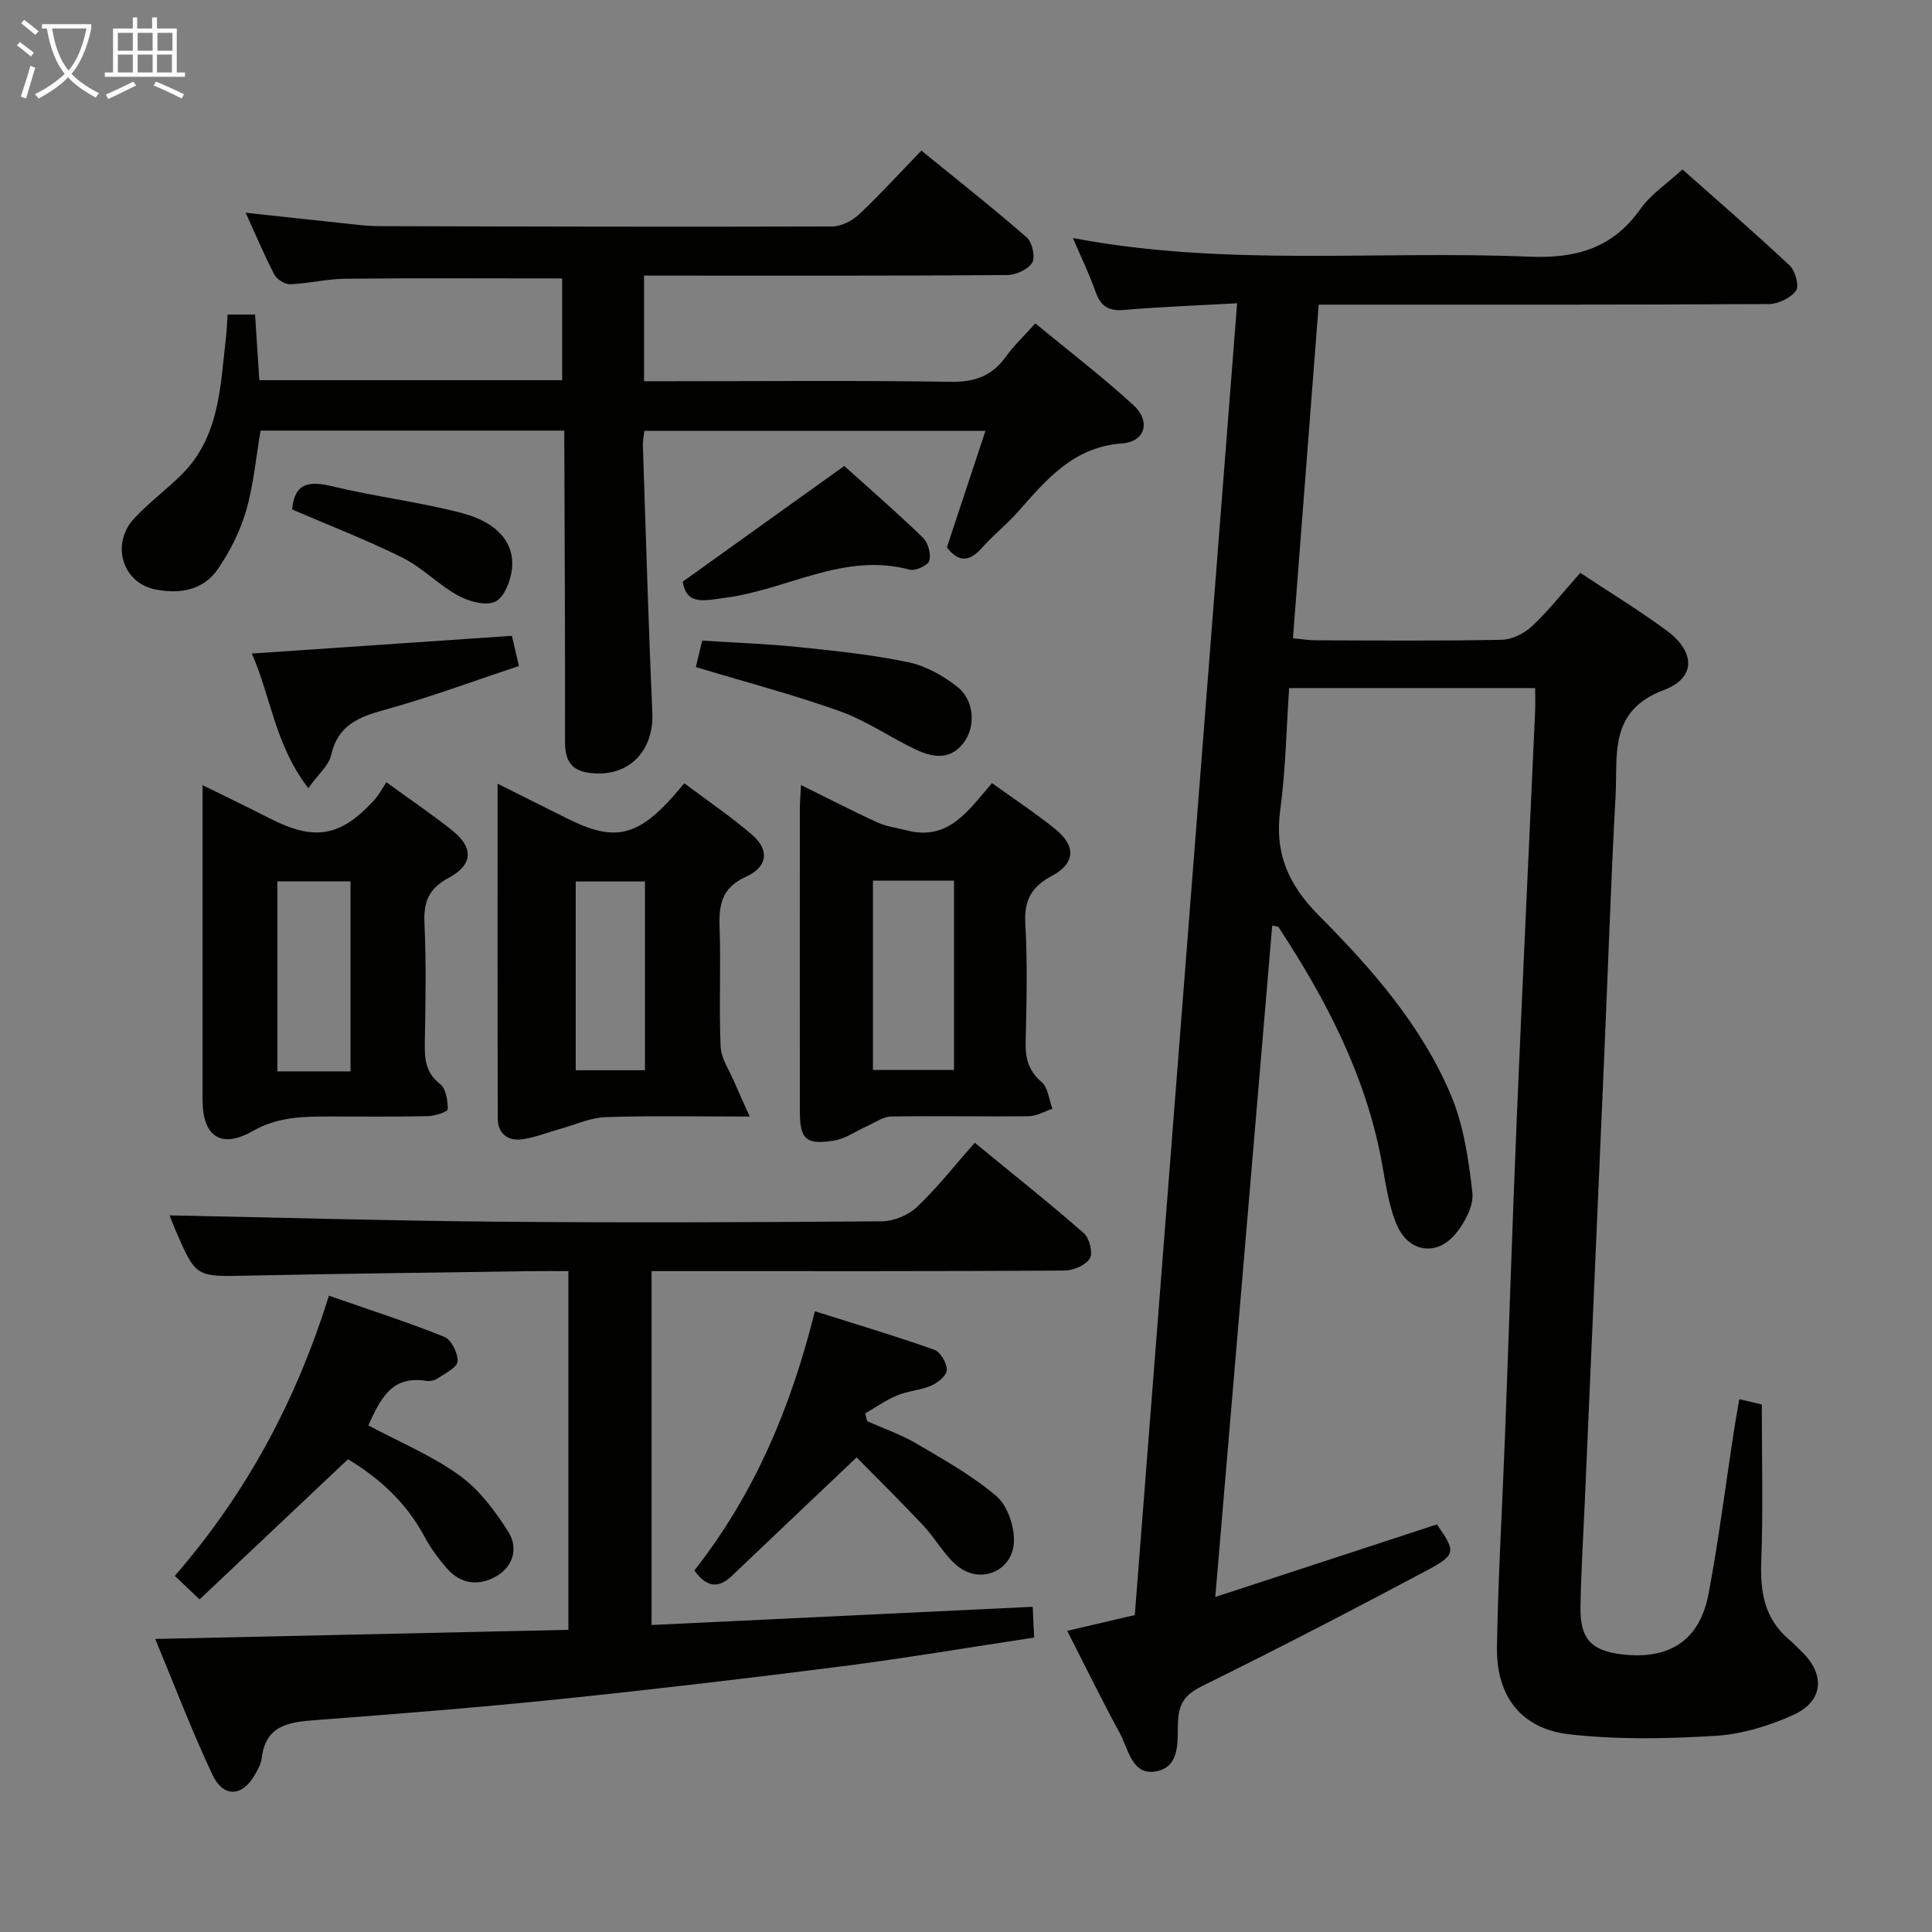 <svg enable-background="new 0 0 400 400" viewBox="0 0 400 400" xmlns="http://www.w3.org/2000/svg"><rect x="0" y="0" width="400" height="400" fill="#808080" stroke="none"/><g fill="#010100"><path d="m317.84 142.46c-17.06 0-33.65 0-50.94 0-.57 8.43-.71 16.89-1.84 25.21-1.21 8.95 1.64 15.49 8.03 21.91 10.91 10.96 21.24 22.74 27.33 37.2 2.63 6.26 3.65 13.34 4.42 20.16.3 2.68-1.54 6.12-3.39 8.41-3.93 4.85-9.87 4-12.32-1.9-1.75-4.21-2.3-8.94-3.17-13.49-3.38-17.64-11.52-33.16-21.24-47.99-.12-.19-.57-.16-1.32-.34-3.9 46.01-7.8 91.94-11.79 139.01 15.9-5.21 30.84-10.1 45.89-15.03 3.94 5.69 4.07 6.25-2.29 9.64-15.25 8.12-30.59 16.07-46.08 23.71-3.44 1.7-5.02 3.33-5.23 7.29-.21 3.86.67 9.5-4.52 10.49-5.03.96-5.74-4.62-7.53-7.9-3.72-6.82-7.13-13.81-10.89-21.19 4.87-1.14 9.15-2.14 13.99-3.27 7.03-90.19 14.07-180.42 21.18-271.59-8.24.46-15.82.72-23.37 1.38-3.21.28-4.86-.72-5.92-3.72-1.31-3.72-3.05-7.29-4.71-11.17 31.46 6 63.01 2.55 94.37 3.86 9.81.41 17.33-1.69 23.13-9.87 2.16-3.05 5.51-5.25 8.7-8.19 7.17 6.36 14.83 12.98 22.21 19.9 1.16 1.09 2.01 4.26 1.31 5.2-1.13 1.52-3.67 2.76-5.62 2.77-29 .17-57.99.12-86.99.12-1.82 0-3.63 0-6.22 0-1.78 23.02-3.53 45.8-5.33 69.07 1.9.18 3.31.43 4.72.43 12.83.03 25.67.15 38.49-.11 2.15-.04 4.71-1.32 6.31-2.83 3.49-3.29 6.48-7.1 9.97-11.03 6.12 4.06 12.2 7.76 17.91 11.97 5.87 4.33 6.13 9.76-.56 12.27-11.54 4.32-9.58 13.48-10.04 21.89-.99 18.11-1.58 36.24-2.37 54.36-1.32 30.58-2.67 61.15-4 91.73-.32 7.31-.78 14.62-.9 21.93-.1 6.59 2.27 9.05 8.69 9.78 9.77 1.12 16-2.92 17.82-12.51 2.1-11.08 3.5-22.3 5.21-33.45.32-2.11.71-4.21 1.16-6.88 2.09.49 3.91.91 4.66 1.09 0 11.24.29 21.87-.11 32.47-.24 6.34.66 11.87 5.71 16.16.89.75 1.69 1.61 2.53 2.41 5.04 4.77 4.72 10.36-1.57 13.22-5.04 2.29-10.7 4.02-16.18 4.35-10.07.61-20.3.82-30.29-.33-9.94-1.15-15.08-7.91-14.92-18.03.23-14.46 1.1-28.91 1.65-43.37.83-21.95 1.52-43.9 2.44-65.85 1.18-28.08 2.53-56.15 3.8-84.22.08-1.63.02-3.25.02-5.13z"/><path d="m116.83 89.15c-21.44 0-42.08 0-62.88 0-.97 5.65-1.46 11.31-3.02 16.67-1.22 4.21-3.32 8.33-5.8 11.97-3.03 4.43-7.94 5.26-12.97 4.25-6.85-1.37-9.28-9.45-4.34-14.75 3.05-3.28 6.72-5.96 9.89-9.14 7.82-7.87 7.9-18.3 9.08-28.34.17-1.46.21-2.94.33-4.68h5.69c.3 4.55.58 8.97.88 13.58h62.7c0-7.04 0-14.06 0-21.06-15.08 0-30.01-.09-44.95.06-3.79.04-7.57 1-11.37 1.14-1.1.04-2.75-1.02-3.28-2.03-2.07-3.96-3.8-8.1-5.93-12.78 7.18.78 13.83 1.51 20.49 2.21 2.31.24 4.64.57 6.96.57 31.33.09 62.66.17 93.99.07 1.86-.01 4.1-1.15 5.51-2.46 4.36-4.1 8.39-8.53 12.95-13.25 7.55 6.15 14.83 11.88 21.8 17.96 1.15 1 1.84 4.11 1.14 5.26-.88 1.43-3.42 2.54-5.25 2.55-23.16.17-46.33.11-69.5.11-1.79 0-3.58 0-5.61 0v21.87h5.53c19.33 0 38.67-.18 58 .12 4.99.08 8.55-1.24 11.41-5.24 1.62-2.27 3.71-4.21 6.08-6.85 6.91 5.7 13.87 11.02 20.31 16.92 3.61 3.31 2.5 7.56-2.35 7.92-10.16.75-15.65 7.51-21.58 14.18-2.32 2.61-5.1 4.81-7.41 7.42-2.55 2.89-4.82 3.13-7.29-.07 2.6-7.86 5.23-15.78 7.99-24.13-24.11 0-47.22 0-70.63 0-.12 1.11-.33 2.06-.3 3.01.62 18.45 1.14 36.9 1.96 55.34.36 8.24-5.28 13.71-13.43 12.4-3.69-.59-4.66-2.96-4.65-6.45.04-19.5-.07-39-.13-58.49-.03-1.8-.02-3.6-.02-5.86z"/><path d="m32.14 339.33c29.04-.64 57.13-1.26 85.54-1.89 0-25.01 0-49.39 0-74.27-2.7 0-5.16-.03-7.62.01-19.64.29-39.28.51-58.92.93-10.58.23-10.59.39-14.88-9.59-.57-1.33-1.07-2.68-1.15-2.89 22.52.45 45.25 1.11 67.99 1.31 26.49.23 52.99.13 79.48-.08 2.47-.02 5.49-1.27 7.29-2.98 4.21-4 7.83-8.63 11.94-13.29 8.37 6.87 15.64 12.64 22.6 18.75 1.16 1.02 1.92 4.13 1.22 5.23-.9 1.42-3.45 2.48-5.3 2.49-26.16.16-52.32.11-78.48.11-2.16 0-4.31 0-6.95 0v73.27c26.27-1.26 52.42-2.51 78.91-3.77.11 2.31.19 4.06.3 6.37-13.5 2.04-26.72 4.28-40 5.98-19.44 2.48-38.9 4.77-58.39 6.78-16.69 1.72-33.42 3.04-50.16 4.31-5.55.42-10.56.92-11.38 7.92-.13 1.11-.75 2.21-1.3 3.22-2.59 4.76-6.62 5.07-8.92.15-4.29-9.14-7.88-18.59-11.82-28.07z"/><path d="m155.22 231.17c-10.97 0-20.43-.2-29.86.12-3.11.1-6.18 1.55-9.26 2.4-2.7.75-5.35 1.84-8.1 2.2-2.88.38-4.93-1.24-4.94-4.27-.07-22.75-.04-45.5-.04-69.36 5.66 2.83 10.06 5.02 14.46 7.22 9.22 4.62 13.95 3.84 20.88-3.49 1.02-1.08 1.96-2.25 3.32-3.82 4.91 3.69 9.7 6.93 14.05 10.68 3.58 3.09 3.28 6.6-1.31 8.69-5.17 2.35-5.6 5.94-5.43 10.71.28 8.14-.15 16.31.21 24.45.11 2.47 1.8 4.89 2.83 7.31.87 2.06 1.82 4.1 3.19 7.16zm-36.02-9.59h14.33c0-13.3 0-26.19 0-39.08-4.98 0-9.56 0-14.33 0z"/><path d="m80.01 161.96c5.17 3.77 9.57 6.73 13.7 10.04 4.35 3.49 4.24 7.03-.8 9.74-4.16 2.23-5.24 4.98-5.03 9.45.39 8.3.2 16.63.07 24.95-.05 3.29.24 6.02 3.18 8.3 1.22.94 1.58 3.45 1.57 5.24 0 .5-2.7 1.38-4.17 1.41-6.65.15-13.31.06-19.96.07-5.59.01-10.91-.04-16.26 3.02-6.62 3.77-10.37 1.01-10.37-6.41 0-21.45 0-42.9 0-65.21 4.93 2.43 9.36 4.55 13.73 6.79 9.4 4.83 14.7 3.99 21.75-3.63.98-1.07 1.69-2.43 2.59-3.76zm-7.44 59.86c0-13.38 0-26.23 0-39.35-5.23 0-10.11 0-15.14 0v39.35z"/><path d="m165.84 162.53c5.72 2.82 10.7 5.41 15.81 7.74 1.9.87 4.08 1.13 6.13 1.66 8.67 2.25 12.77-4.24 17.61-9.8 4.55 3.29 8.98 6.2 13.08 9.51 4.36 3.53 4.17 7.11-.72 9.72-4.19 2.24-5.75 5.03-5.47 9.86.47 8.13.26 16.32.07 24.48-.08 3.38.56 5.98 3.3 8.32 1.34 1.15 1.53 3.65 2.24 5.54-1.63.54-3.26 1.52-4.89 1.54-9.49.11-18.99-.1-28.48.06-1.71.03-3.41 1.29-5.1 2.04-2.23.99-4.36 2.56-6.68 2.93-5.94.97-7.14-.24-7.14-6.19-.02-20.82-.01-41.64 0-62.47 0-1.31.12-2.62.24-4.94zm31.68 59c0-13.18 0-26.06 0-39.21-5.7 0-11.11 0-16.79 0v39.21z"/><path d="m72.04 302.13c-10.46 9.88-20.43 19.29-30.72 29.01-2.18-2.07-3.56-3.38-5.13-4.87 14.88-17.16 25.08-36.18 31.91-58.01 8.17 2.85 16.15 5.41 23.9 8.52 1.45.58 2.83 3.39 2.74 5.09-.07 1.24-2.54 2.43-4.06 3.47-.64.44-1.64.69-2.39.56-7.39-1.23-9.62 4.03-12.03 9.21 6.45 3.45 13.13 6.23 18.86 10.35 4.1 2.95 7.4 7.38 10.14 11.72 1.96 3.1 1.18 7.01-2.41 9.11-3.7 2.16-7.44 1.75-10.36-1.61-1.73-1.99-3.34-4.17-4.58-6.49-3.8-7.14-9.5-12.28-15.87-16.06z"/><path d="m143.76 325.15c12.43-15.82 20-33.74 24.95-53.67 8.49 2.68 16.68 5.12 24.73 7.97 1.27.45 2.58 2.73 2.59 4.18.01 1.1-1.82 2.64-3.17 3.22-2.25.98-4.86 1.12-7.14 2.06-2.31.96-4.4 2.46-6.59 3.72.13.54.26 1.08.4 1.61 3.41 1.52 7 2.75 10.2 4.63 5.69 3.34 11.52 6.62 16.52 10.84 2.26 1.91 3.68 6.02 3.68 9.13.01 6.34-6.89 9.38-11.76 5.33-2.74-2.28-4.51-5.68-7-8.32-4.81-5.11-9.82-10.05-13.82-14.11-9.31 8.84-17.58 16.67-25.83 24.53-2.76 2.67-5.23 2.39-7.76-1.12z"/><path d="m63.83 163.18c-6.89-8.93-7.7-18.78-11.69-27.87 18.29-1.25 35.89-2.45 53.84-3.67.37 1.6.81 3.49 1.46 6.24-9.36 3.11-18.46 6.51-27.79 9.08-5.43 1.49-9.7 3.2-11.09 9.37-.49 2.15-2.64 3.93-4.73 6.85z"/><path d="m141.36 120.42c11.31-8.1 22.07-15.8 33.44-23.95 5.06 4.56 10.81 9.56 16.28 14.84 1.07 1.04 1.71 3.38 1.32 4.78-.27.97-2.88 2.17-4.07 1.85-13.61-3.67-25.41 4.19-38.16 5.82-4.11.53-8.06 1.73-8.81-3.34z"/><path d="m144.07 138.11c.36-1.5.74-3.1 1.31-5.48 6.6.43 13.36.66 20.07 1.35 7.58.78 15.2 1.58 22.65 3.14 3.58.75 7.17 2.77 10.08 5.06 3.61 2.84 3.9 8.36 1.23 11.74-2.84 3.6-6.5 2.85-9.95 1.2-5.24-2.51-10.13-5.93-15.55-7.86-9.65-3.45-19.59-6.06-29.84-9.15z"/><path d="m60.48 105.48c.49-5.58 3.59-5.94 8.35-4.79 8.84 2.13 17.93 3.22 26.72 5.51 7.36 1.91 10.95 6.1 10.46 11.44-.23 2.49-1.57 5.99-3.44 6.91-1.95.96-5.49-.02-7.74-1.25-4.05-2.22-7.38-5.78-11.49-7.83-7.39-3.69-15.14-6.66-22.86-9.99z"/></g><path d="m6.4 11.7c-1-.8-1.9-1.6-2.9-2.3l.6-.7c.9.7 1.9 1.4 2.9 2.2zm-2.1 8.3c.7-2.1 1.4-4.2 2-6.4.2.1.6.3 1 .4-.7 2.3-1.3 4.4-1.9 6.4zm3-12.8c-1.1-.9-2.1-1.7-2.9-2.4l.6-.7c1 .8 2 1.5 3 2.4zm1.4-1.3v-.9h10.2v.9c-.9 4.2-2.3 7.3-4.1 9.4 1.3 1.4 3.2 2.7 5.7 4-.2.2-.4.5-.7.9-2.5-1.4-4.4-2.7-5.7-4.2-1.4 1.5-3.5 3-6.1 4.4 0 0 0 0-.1-.1-.3-.4-.5-.7-.7-.8 2.7-1.3 4.7-2.8 6.2-4.2-1.8-2.2-3-5.3-3.7-9.4zm9.2 0h-7.1c.6 3.8 1.7 6.7 3.4 8.7 1.7-2 2.9-4.8 3.7-8.7z" fill="#fafbfa"/><path d="m31.6 3.6h.9v2.3h4.1v9.1h1.7v.9h-16.6v-.9h1.7v-9.1h4.1v-2.3h.9v2.3h3.1v-2.3zm-4 13.3.6.8c-1.9.9-3.8 1.9-5.8 2.8-.2-.3-.3-.6-.5-.9 2-.9 3.9-1.8 5.7-2.7zm-3.2-10.1v3.7h3.1v-3.7zm0 4.5v3.7h3.1v-3.7zm4.1-4.5v3.7h3.1v-3.7zm0 4.5v3.7h3.1v-3.7zm9.1 9.1c-2.1-1.1-4.1-2-5.8-2.7l.5-.8c2.2.9 4.1 1.8 5.8 2.6zm-1.9-13.6h-3.1v3.7h3.1zm-3.2 4.5v3.7h3.1v-3.7z" fill="#fafbfa"/></svg>